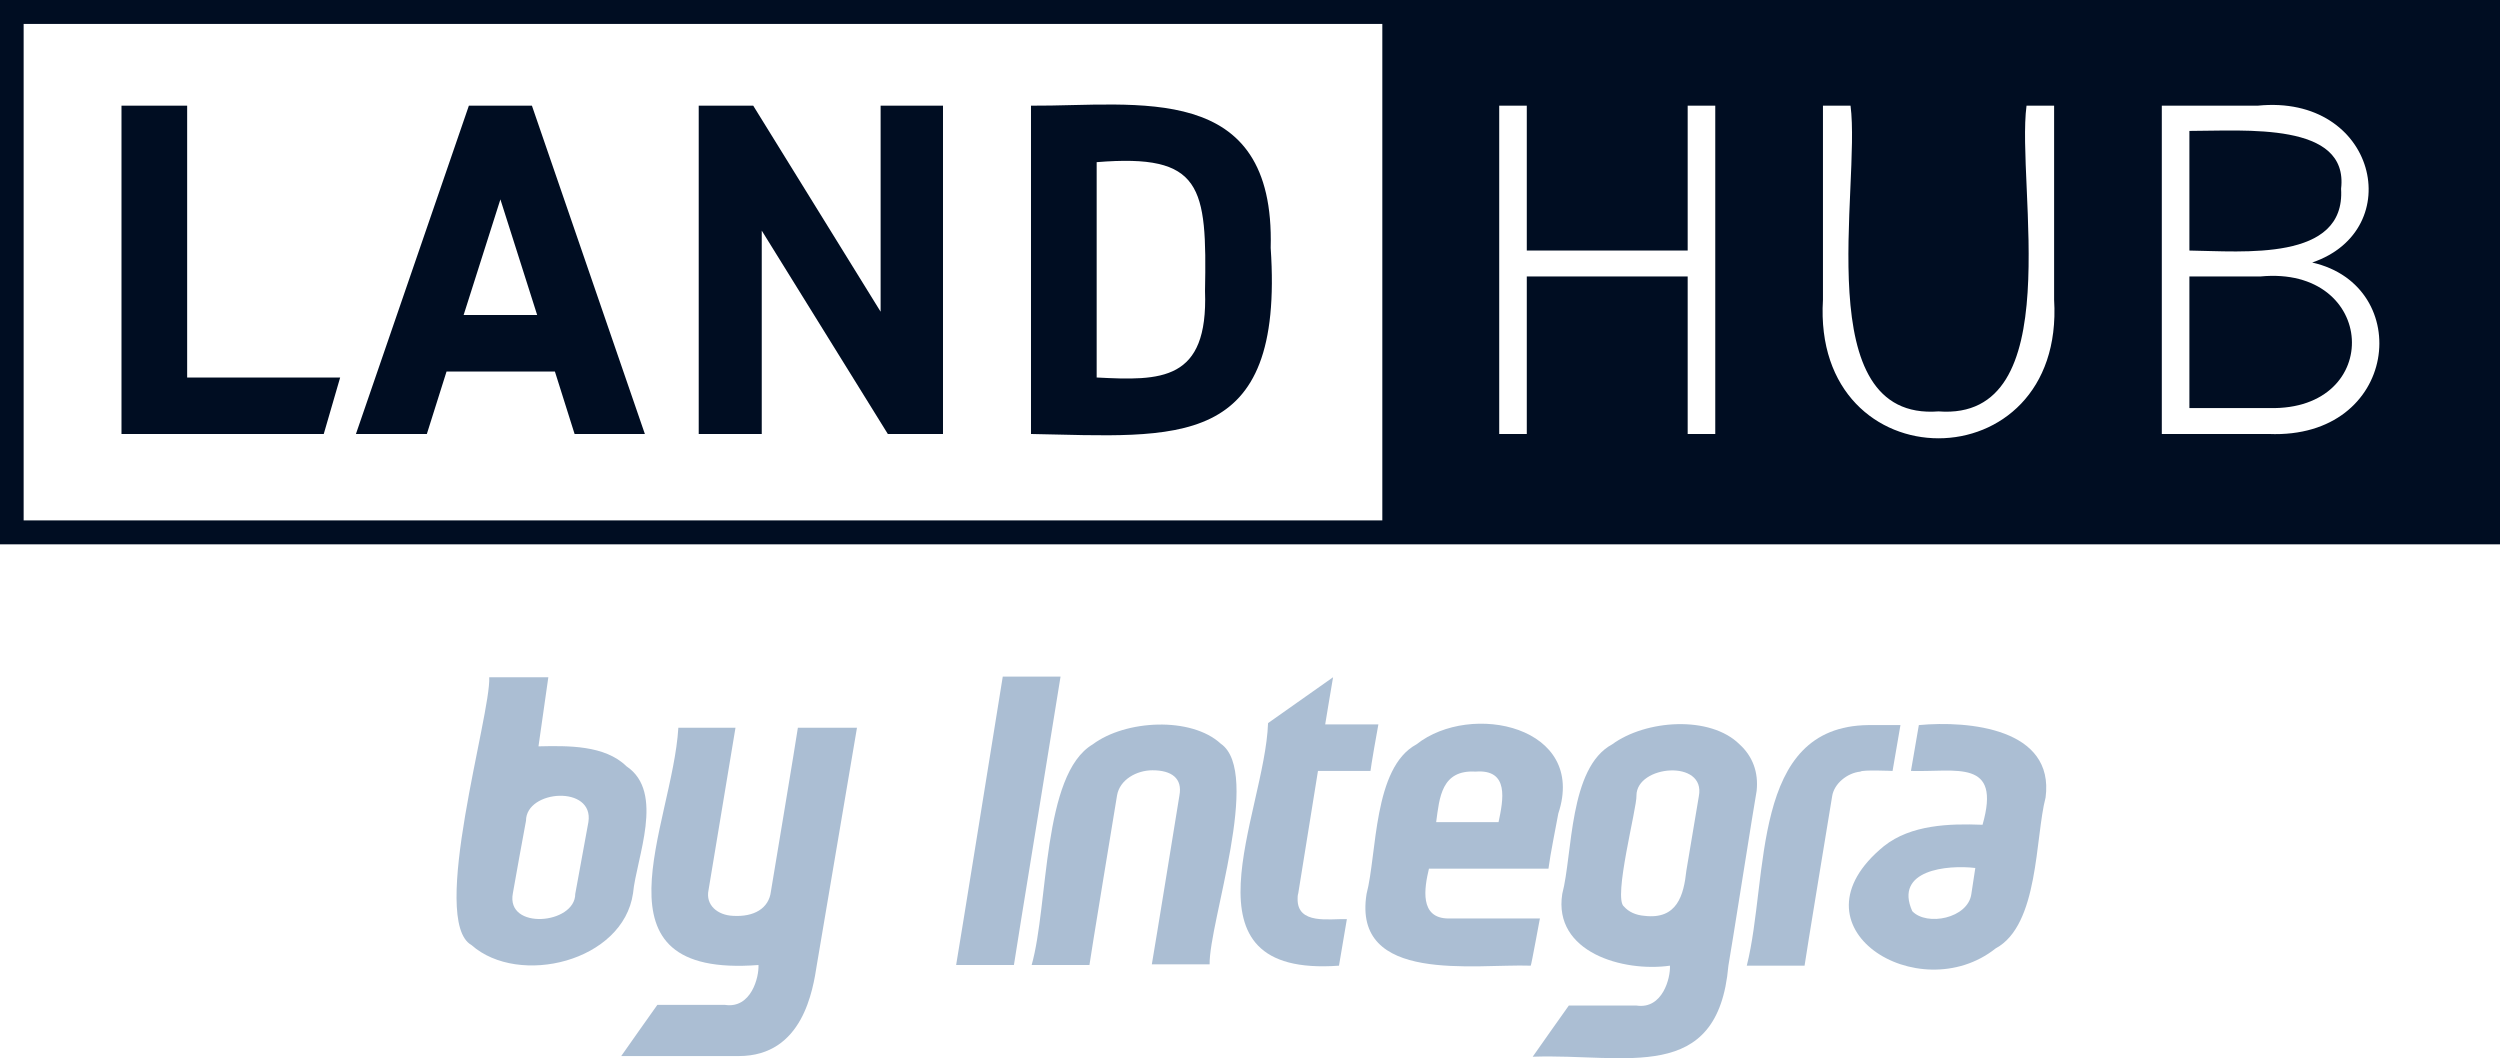 <svg width="267" height="113" viewBox="0 0 267 113" fill="none" xmlns="http://www.w3.org/2000/svg">
<path d="M36.329 40.317H19.988V11.286H12.975V46.35H34.576L36.329 40.317Z" fill="#000D22"/>
<path d="M47.691 39.678H59.263L61.367 46.35H68.872L56.809 11.286H50.076L38.013 46.35H45.587L47.691 39.678ZM53.442 21.294L57.37 33.645H49.515L53.442 21.294Z" fill="#000D22"/>
<path d="M81.355 24.63L94.821 46.35H100.712V11.286H94.05V33.29L80.444 11.286H74.623V46.35H81.355V24.63Z" fill="#000D22"/>
<path d="M135.709 26.476C136.2 8.518 121.472 11.357 110.11 11.286V46.35C125.68 46.634 137.182 48.266 135.709 26.476ZM117.124 17.319C128.415 16.396 128.906 19.874 128.696 31.089C129.047 40.742 123.997 40.672 117.124 40.317V17.319Z" fill="#000D22"/>
<path d="M0 0V58.133H267V0H0ZM147.632 55.577H2.525V2.555H147.632V55.577ZM183.19 46.35H180.244V29.528H163.061V46.35H160.116V11.286H163.061V26.759H180.244V11.286H183.19V46.35ZM194.692 32.012V11.286H197.637C198.76 19.945 193.079 45.001 207.035 43.937C220.992 45.001 215.311 19.874 216.433 11.286H219.379V32.012C220.571 51.744 193.5 51.744 194.692 32.012ZM242.313 46.35H230.881V11.286H241.121C253.815 10.008 257.181 24.559 246.942 28.037C257.953 30.521 256.199 46.918 242.313 46.35Z" fill="#000D22"/>
<path d="M250.028 20.158C250.869 12.989 239.788 13.983 233.827 13.983V26.759C239.508 26.831 250.519 27.966 250.028 20.158Z" fill="#000D22"/>
<path d="M241.401 29.528H233.827V43.582H242.383C254.656 43.866 253.885 28.321 241.401 29.528Z" fill="#000D22"/>
<path d="M151.279 79.498C146.65 81.982 147.071 91.209 145.949 95.468C144.406 105.121 157.521 102.921 163.482 103.134C163.553 103.063 164.464 98.023 164.464 98.094C164.043 98.094 154.716 98.094 154.716 98.094C151.56 98.094 152.121 94.829 152.612 92.771H165.376C165.586 91.138 166.147 88.441 166.428 86.879C169.514 77.581 157.1 74.884 151.279 79.498ZM157.591 82.408C161.238 82.124 160.537 85.46 160.046 87.802H153.383C153.734 85.176 153.944 82.195 157.591 82.408Z" fill="#ABBED3"/>
<path d="M116.703 79.498C111.303 82.692 112.004 96.604 110.181 103.063H116.352C116.352 102.85 119.298 84.963 119.298 84.963C119.579 83.26 121.402 82.266 123.085 82.266C125.119 82.266 126.311 83.118 125.961 84.963C125.961 84.963 123.296 101.43 123.015 102.992H129.187C129.117 98.52 134.798 82.479 130.379 79.427C127.223 76.516 120.21 76.871 116.703 79.498Z" fill="#ABBED3"/>
<path d="M107.095 72.258C107.095 72.258 102.185 102.779 102.115 103.063H108.287C108.287 102.85 113.196 72.825 113.267 72.258C113.267 72.258 107.095 72.258 107.095 72.258Z" fill="#ABBED3"/>
<path d="M172.179 79.497C167.55 81.982 167.971 91.209 166.849 95.468C165.867 101.714 173.371 103.844 178.351 103.134C178.421 104.411 177.579 107.818 174.774 107.393C174.774 107.393 167.691 107.393 167.55 107.393C167.48 107.464 163.693 112.858 163.693 112.858C173.652 112.503 183.471 115.91 184.593 103.134C184.733 102.495 187.468 85.105 187.609 84.466C187.819 82.479 187.188 80.775 185.785 79.497C182.629 76.374 175.756 76.871 172.179 79.497ZM173.442 96.817C172.249 95.965 174.844 86.24 174.774 84.963C174.774 81.698 182.208 81.059 181.437 85.034L180.104 92.984C179.824 95.61 179.122 98.236 175.616 97.81C174.704 97.739 173.932 97.384 173.442 96.817Z" fill="#ABBED3"/>
<path d="M199.531 77.439C186.907 77.581 188.941 93.622 186.557 103.134H192.728C192.728 102.921 195.674 85.034 195.674 85.034C195.884 83.685 197.287 82.549 198.69 82.408C198.9 82.195 202.126 82.337 202.126 82.337L202.968 77.439C202.968 77.439 199.531 77.439 199.531 77.439Z" fill="#ABBED3"/>
<path d="M204.09 82.337C208.929 82.479 213.769 80.988 211.735 88.086C208.158 87.944 204.09 88.086 201.215 90.357C190.624 99.017 204.932 107.818 213.137 101.288C217.766 98.804 217.345 89.435 218.468 85.176C219.449 77.794 210.262 76.942 204.932 77.439L204.09 82.337ZM204.23 97.313C202.267 92.913 207.947 92.345 210.963 92.7L210.542 95.468C210.192 98.094 205.773 98.946 204.23 97.313Z" fill="#ABBED3"/>
<path d="M140.759 82.337H146.369C146.369 82.124 147.141 77.652 147.211 77.368H141.53C141.53 77.368 142.302 72.683 142.372 72.329L135.429 77.226C135.078 87.022 125.469 104.412 143.003 103.134L143.845 98.165C142.021 98.094 138.514 98.804 138.585 95.965C138.585 95.823 138.585 95.61 138.655 95.397L140.759 82.337Z" fill="#ABBED3"/>
<path d="M91.525 77.723H85.213C85.072 78.788 82.337 95.184 82.337 95.184C82.127 97.03 80.514 97.952 78.269 97.811C76.656 97.74 75.324 96.675 75.674 95.042L78.55 77.723H72.448C71.817 88.228 62.559 104.483 81.005 103.063C81.075 104.341 80.233 107.748 77.428 107.322C77.428 107.322 70.344 107.322 70.204 107.322C70.134 107.393 66.347 112.787 66.347 112.787H78.901C85.774 112.787 86.826 105.689 87.247 102.992L91.525 77.723Z" fill="#ABBED3"/>
<path d="M66.908 81.84C64.594 79.569 60.666 79.639 57.51 79.71L58.562 72.329H52.25C52.46 76.233 45.797 98.378 50.356 100.934C55.406 105.405 66.557 102.708 67.609 95.397C67.96 91.635 71.046 84.608 66.908 81.84ZM62.84 87.802L61.437 95.468C61.437 98.733 54.003 99.372 54.775 95.397C55.055 93.835 55.897 89.08 56.177 87.66C56.177 84.324 63.471 83.827 62.84 87.802Z" fill="#ABBED3"/>
</svg>

